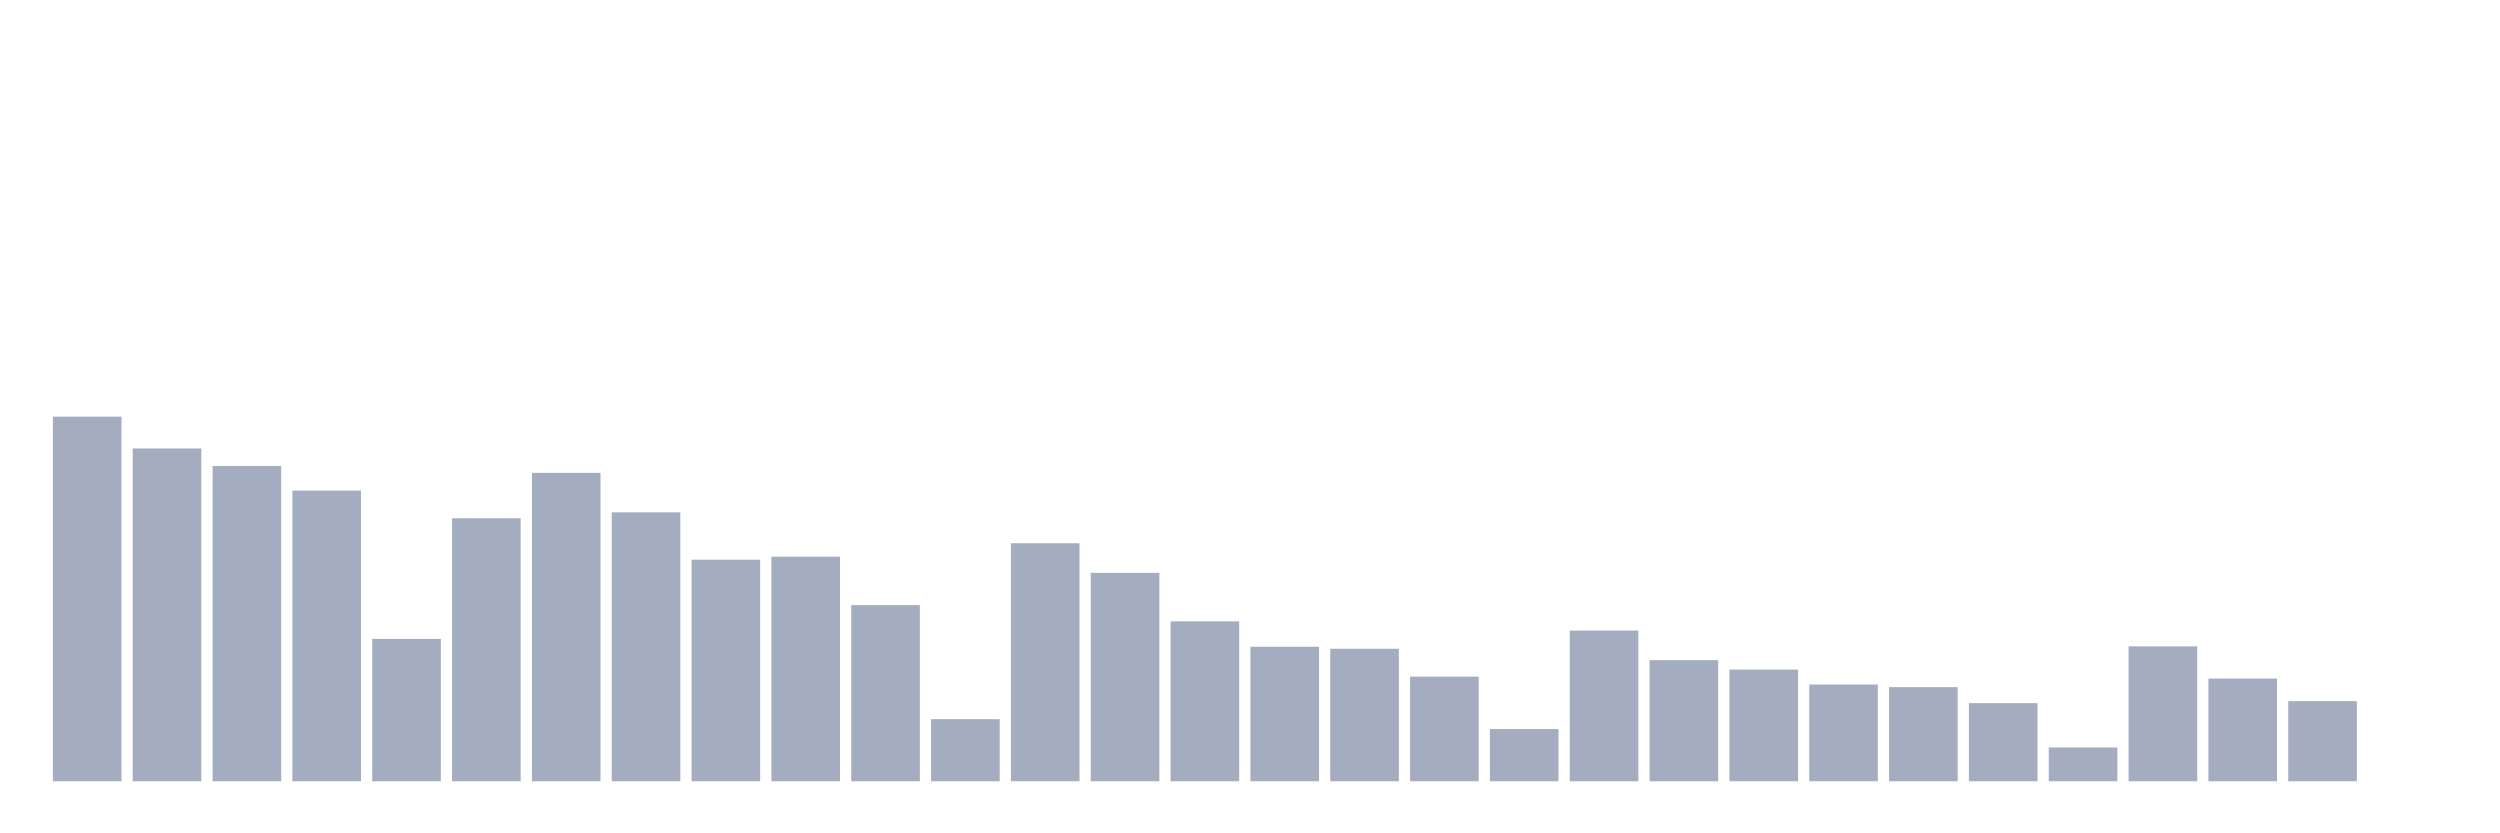 <svg xmlns="http://www.w3.org/2000/svg" viewBox="0 0 480 160"><g transform="translate(10,10)"><rect class="bar" x="0.153" width="13.175" y="70" height="70" fill="rgb(164,173,192)"></rect><rect class="bar" x="15.482" width="13.175" y="76.107" height="63.893" fill="rgb(164,173,192)"></rect><rect class="bar" x="30.81" width="13.175" y="79.477" height="60.523" fill="rgb(164,173,192)"></rect><rect class="bar" x="46.138" width="13.175" y="84.194" height="55.806" fill="rgb(164,173,192)"></rect><rect class="bar" x="61.466" width="13.175" y="112.665" height="27.335" fill="rgb(164,173,192)"></rect><rect class="bar" x="76.794" width="13.175" y="89.501" height="50.499" fill="rgb(164,173,192)"></rect><rect class="bar" x="92.123" width="13.175" y="80.782" height="59.218" fill="rgb(164,173,192)"></rect><rect class="bar" x="107.451" width="13.175" y="88.363" height="51.637" fill="rgb(164,173,192)"></rect><rect class="bar" x="122.779" width="13.175" y="97.461" height="42.539" fill="rgb(164,173,192)"></rect><rect class="bar" x="138.107" width="13.175" y="96.871" height="43.129" fill="rgb(164,173,192)"></rect><rect class="bar" x="153.436" width="13.175" y="106.179" height="33.821" fill="rgb(164,173,192)"></rect><rect class="bar" x="168.764" width="13.175" y="128.081" height="11.919" fill="rgb(164,173,192)"></rect><rect class="bar" x="184.092" width="13.175" y="94.302" height="45.698" fill="rgb(164,173,192)"></rect><rect class="bar" x="199.42" width="13.175" y="99.988" height="40.012" fill="rgb(164,173,192)"></rect><rect class="bar" x="214.748" width="13.175" y="109.296" height="30.704" fill="rgb(164,173,192)"></rect><rect class="bar" x="230.077" width="13.175" y="114.182" height="25.818" fill="rgb(164,173,192)"></rect><rect class="bar" x="245.405" width="13.175" y="114.561" height="25.439" fill="rgb(164,173,192)"></rect><rect class="bar" x="260.733" width="13.175" y="119.91" height="20.09" fill="rgb(164,173,192)"></rect><rect class="bar" x="276.061" width="13.175" y="129.976" height="10.024" fill="rgb(164,173,192)"></rect><rect class="bar" x="291.39" width="13.175" y="111.065" height="28.935" fill="rgb(164,173,192)"></rect><rect class="bar" x="306.718" width="13.175" y="116.751" height="23.249" fill="rgb(164,173,192)"></rect><rect class="bar" x="322.046" width="13.175" y="118.562" height="21.438" fill="rgb(164,173,192)"></rect><rect class="bar" x="337.374" width="13.175" y="121.426" height="18.574" fill="rgb(164,173,192)"></rect><rect class="bar" x="352.702" width="13.175" y="121.931" height="18.069" fill="rgb(164,173,192)"></rect><rect class="bar" x="368.031" width="13.175" y="125.006" height="14.994" fill="rgb(164,173,192)"></rect><rect class="bar" x="383.359" width="13.175" y="133.514" height="6.486" fill="rgb(164,173,192)"></rect><rect class="bar" x="398.687" width="13.175" y="114.097" height="25.903" fill="rgb(164,173,192)"></rect><rect class="bar" x="414.015" width="13.175" y="120.289" height="19.711" fill="rgb(164,173,192)"></rect><rect class="bar" x="429.344" width="13.175" y="124.627" height="15.373" fill="rgb(164,173,192)"></rect><rect class="bar" x="444.672" width="13.175" y="140" height="0" fill="rgb(164,173,192)"></rect></g></svg>